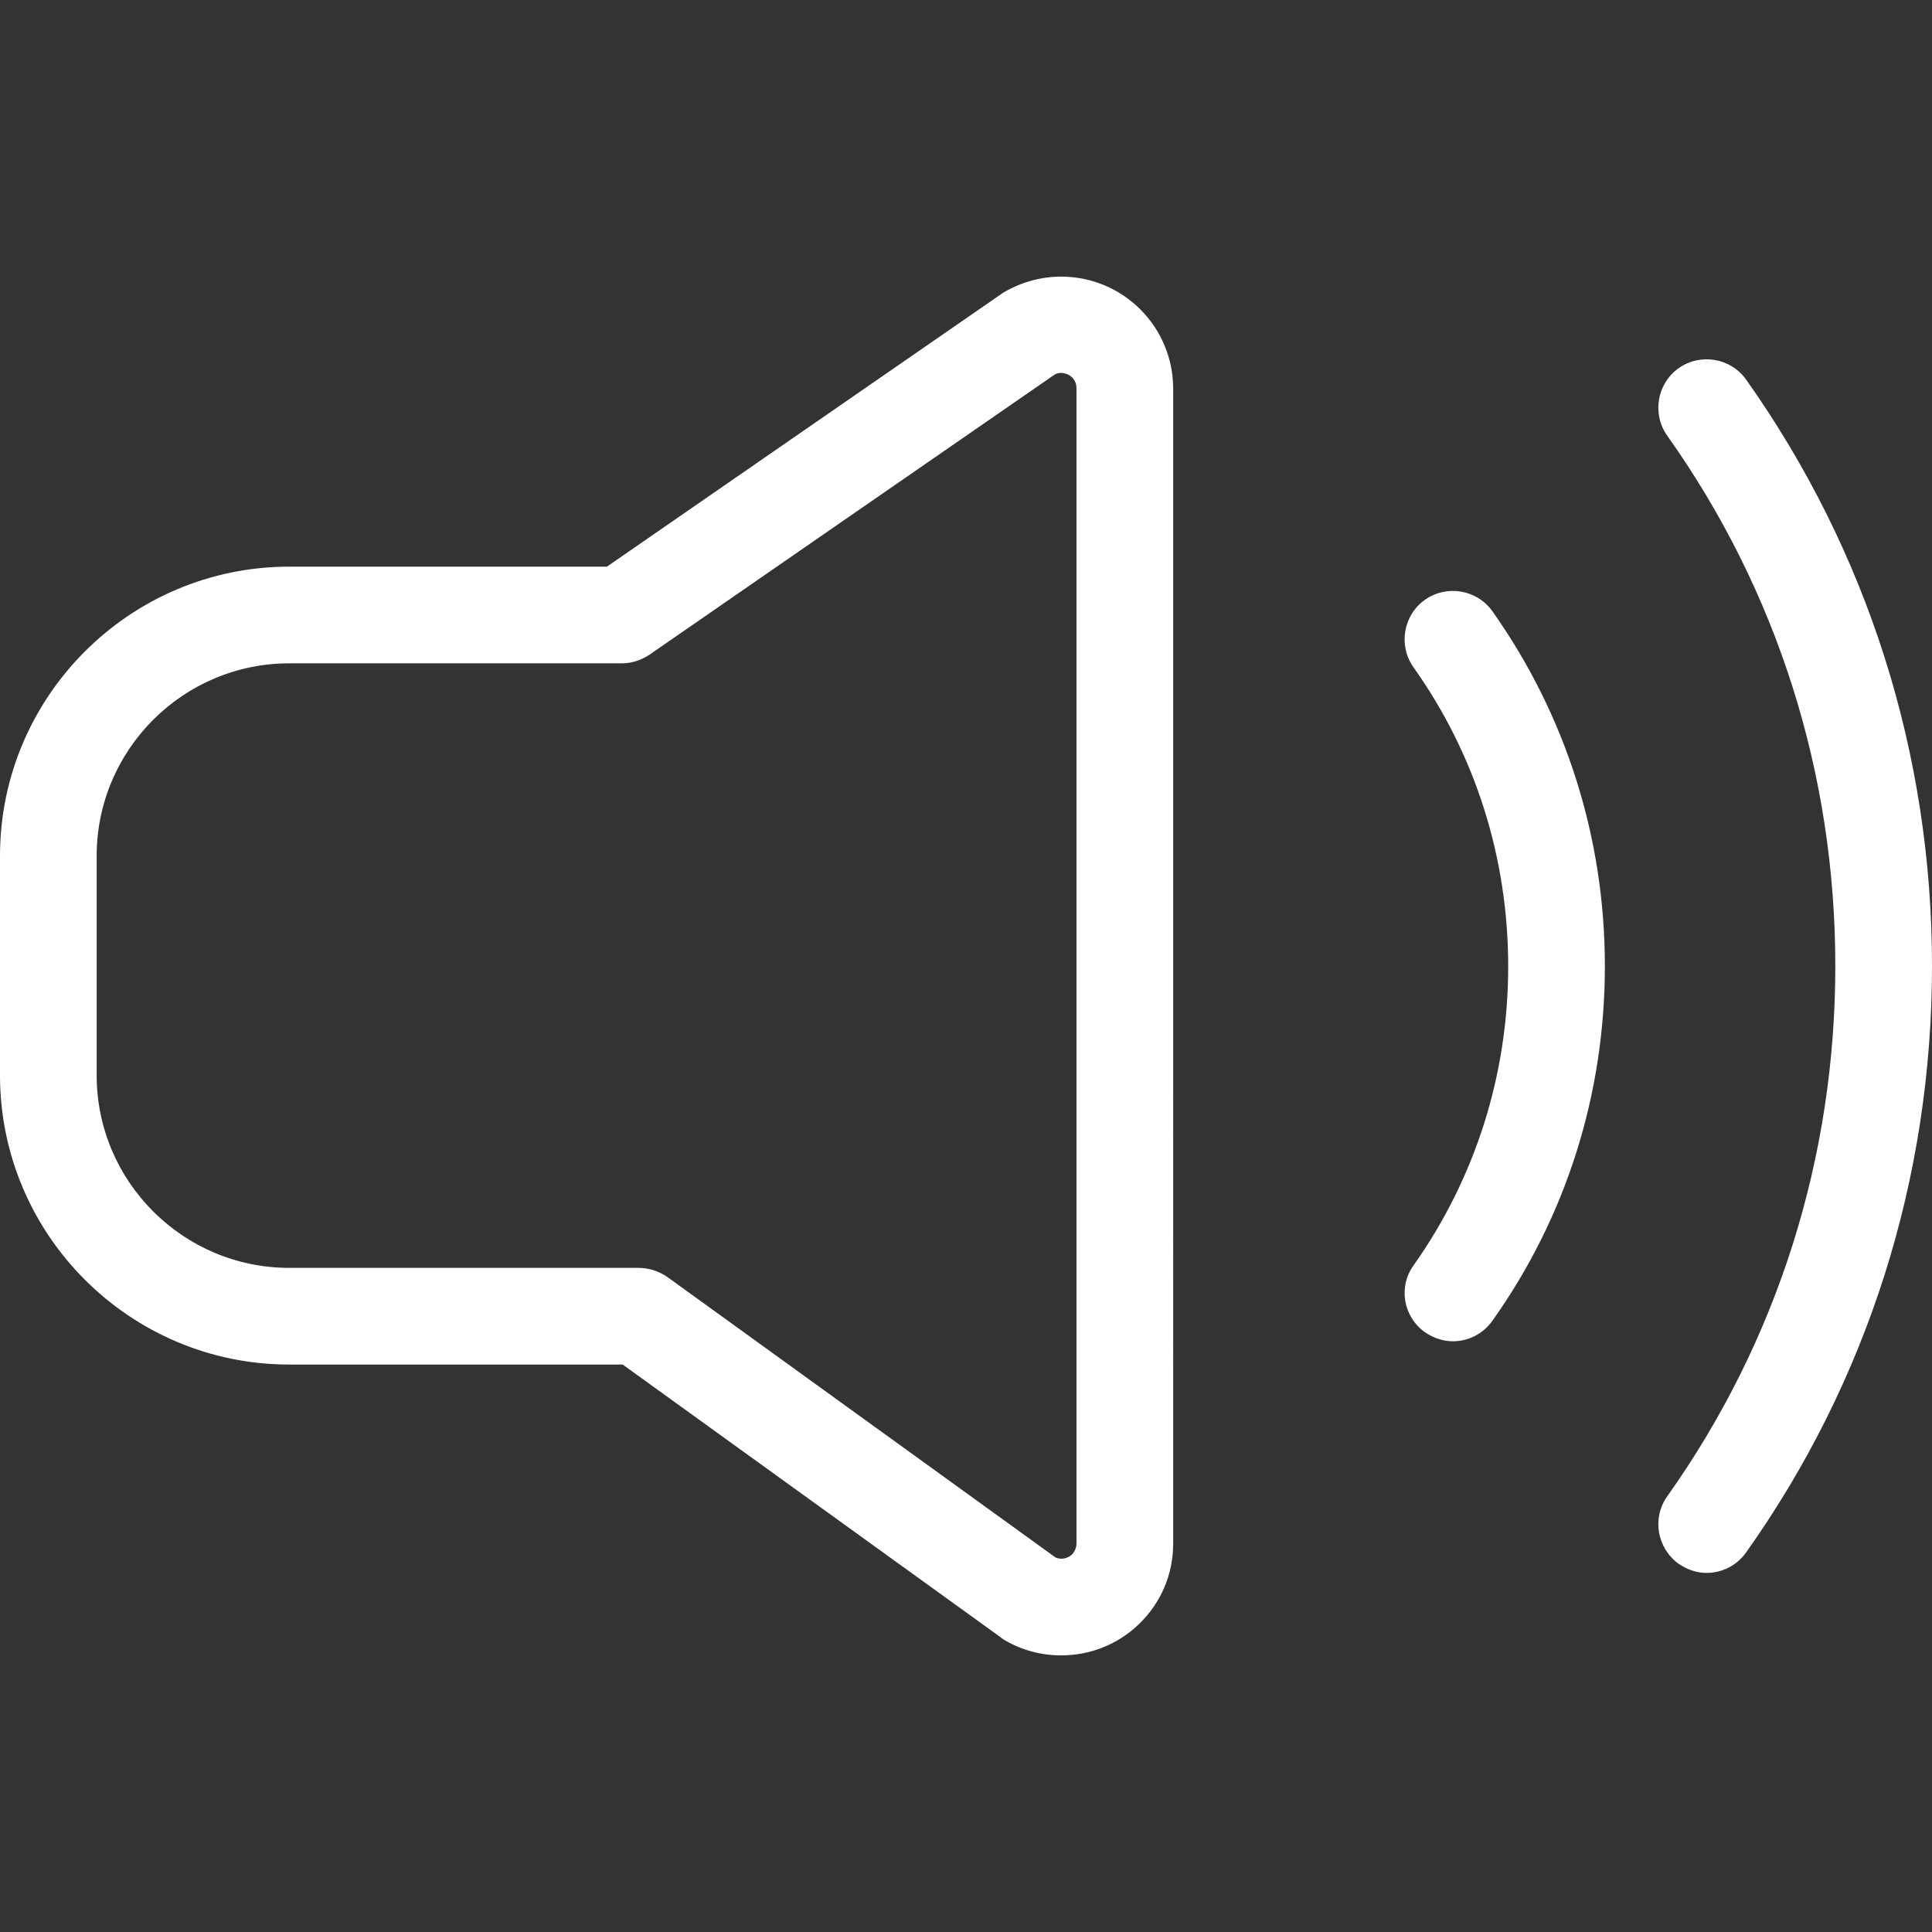 <?xml version="1.0" encoding="iso-8859-1"?>
<!-- Generator: Adobe Illustrator 19.0.0, SVG Export Plug-In . SVG Version: 6.00 Build 0)  -->
<svg xmlns="http://www.w3.org/2000/svg" xmlns:xlink="http://www.w3.org/1999/xlink" version="1.1" id="Capa_1" x="0px" y="0px" viewBox="0 0 489.6 489.6" style="enable-background:new 0 0 489.6 489.6;" xml:space="preserve" width="512px" height="512px">
<rect x="0" y="0" width="489.6" height="489.6" fill="#333333" stroke="none"/>
<g>
	<g>
		<path d="M361.1,337.6c2.2,1.5,4.6,2.3,7.1,2.3c3.8,0,7.6-1.8,10-5.2c18.7-26.3,28.5-57.4,28.5-89.9s-9.9-63.6-28.5-89.9    c-3.9-5.5-11.6-6.8-17.1-2.9c-5.5,3.9-6.8,11.6-2.9,17.1c15.7,22.1,24,48.3,24,75.8c0,27.4-8.3,53.6-24,75.8    C354.3,326.1,355.6,333.7,361.1,337.6z" fill="#FFFFFF"/>
		<path d="M425.4,396.3c2.2,1.5,4.6,2.3,7.1,2.3c3.8,0,7.6-1.8,10-5.2c30.8-43.4,47.1-94.8,47.1-148.6s-16.3-105.1-47.1-148.6    c-3.9-5.5-11.6-6.8-17.1-2.9c-5.5,3.9-6.8,11.6-2.9,17.1c27.9,39.3,42.6,85.7,42.6,134.4c0,48.6-14.7,95.1-42.6,134.4    C418.6,384.7,419.9,392.3,425.4,396.3z" fill="#FFFFFF"/>
		<path d="M254.7,415.7c4.3,2.5,9.2,3.8,14.2,3.8l0,0c7.4,0,14.4-2.8,19.7-7.9c5.6-5.4,8.7-12.6,8.7-20.4V98.5    c0-15.7-12.7-28.4-28.4-28.4c-4.9,0-9.8,1.3-14.2,3.8c-0.3,0.2-0.6,0.3-0.8,0.5l-100.1,69.2H73.3C32.9,143.6,0,176.5,0,216.9v55.6    c0,40.4,32.9,73.3,73.3,73.3h84.5l95.9,69.2C254,415.3,254.4,415.5,254.7,415.7z M161.8,321.3H73.3c-26.9,0-48.8-21.9-48.8-48.8    v-55.6c0-26.9,21.9-48.8,48.8-48.8h84.3c2.5,0,4.9-0.8,7-2.2l102.7-71c0.5-0.3,1.1-0.4,1.6-0.4c1.6,0,3.9,1.2,3.9,3.9v292.7    c0,1.1-0.4,2-1.1,2.8c-0.7,0.7-1.8,1.1-2.7,1.1c-0.5,0-1-0.1-1.5-0.3l-98.4-71.1C166.9,322.1,164.4,321.3,161.8,321.3z" fill="#FFFFFF"/>
	</g>
</g>
<g>
</g>
<g>
</g>
<g>
</g>
<g>
</g>
<g>
</g>
<g>
</g>
<g>
</g>
<g>
</g>
<g>
</g>
<g>
</g>
<g>
</g>
<g>
</g>
<g>
</g>
<g>
</g>
<g>
</g>
</svg>
